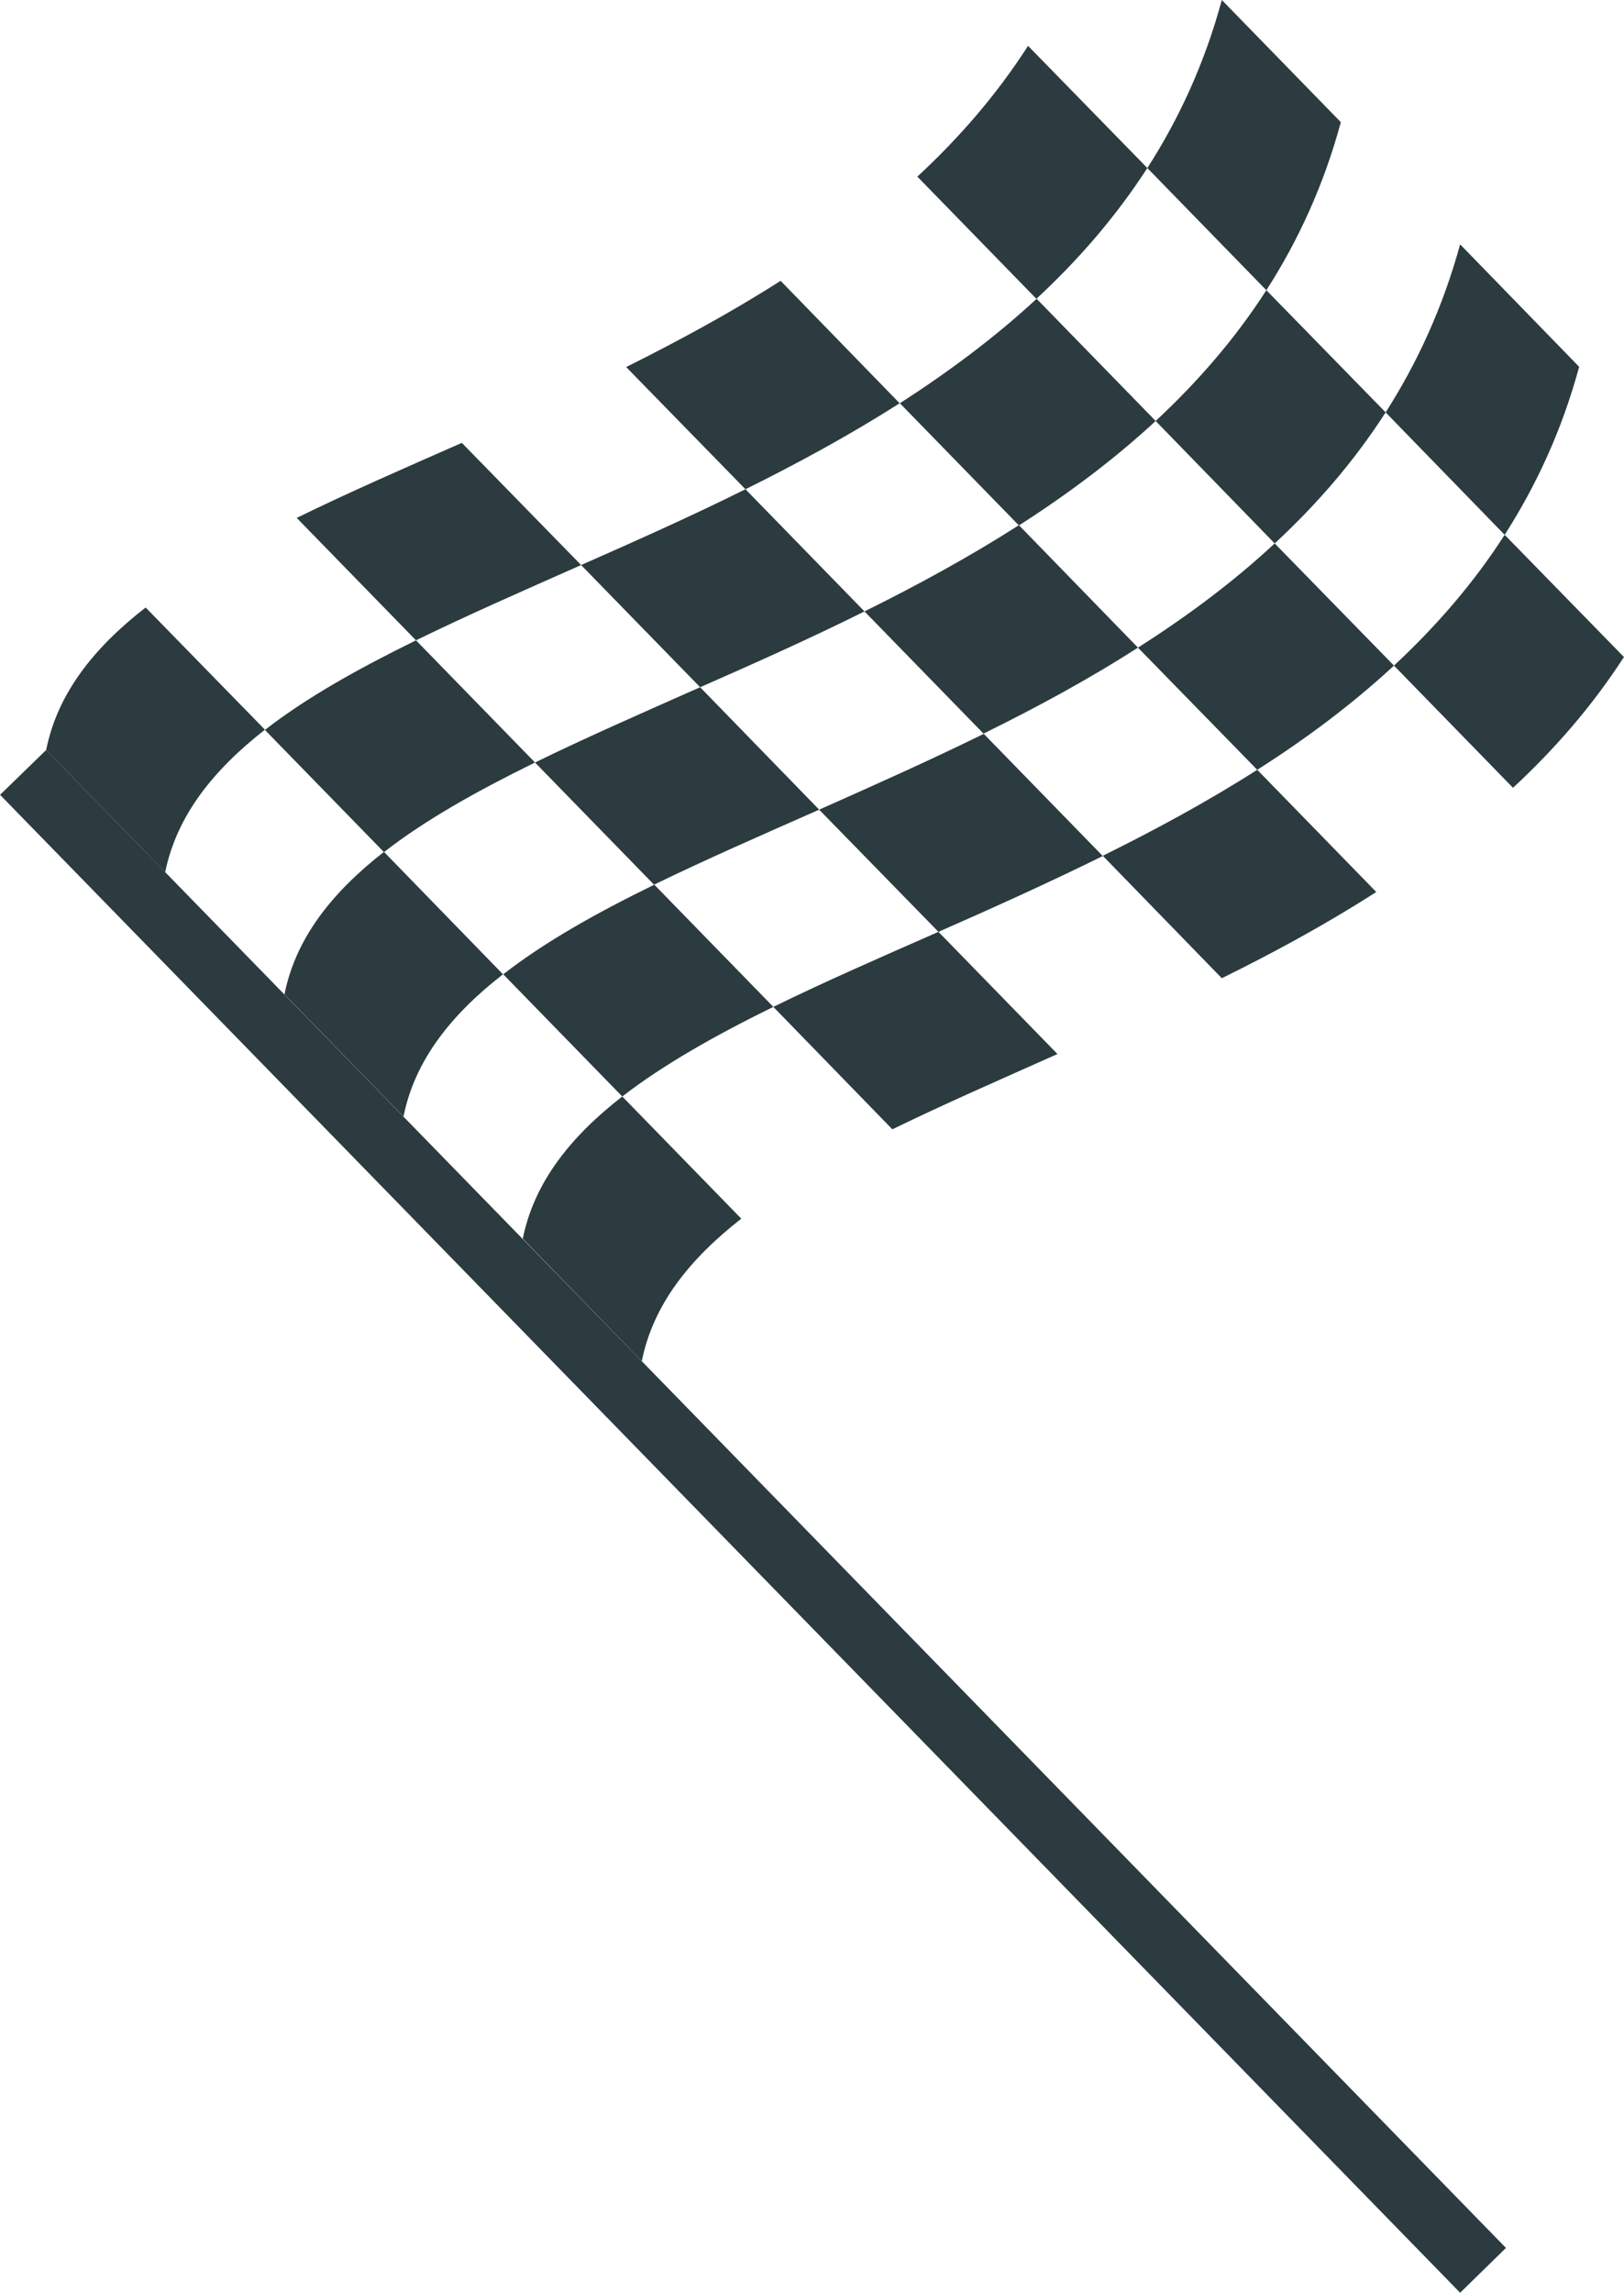 <?xml version="1.0" encoding="UTF-8"?>
<!DOCTYPE svg PUBLIC "-//W3C//DTD SVG 1.1//EN" "http://www.w3.org/Graphics/SVG/1.1/DTD/svg11.dtd">
<!-- Creator: CorelDRAW X7 -->
<svg xmlns="http://www.w3.org/2000/svg" xml:space="preserve" width="2.236in" height="3.156in" version="1.1" style="shape-rendering:geometricPrecision; text-rendering:geometricPrecision; image-rendering:optimizeQuality; fill-rule:evenodd; clip-rule:evenodd"
viewBox="0 0 6235 8801"
 xmlns:xlink="http://www.w3.org/1999/xlink">
 <defs>
  <style type="text/css">
   <![CDATA[
    .fil0 {fill:#2B3B3F}
   ]]>
  </style>
 </defs>
 <g id="Objects">

  <path class="fil0" d="M4405 645c-121,187 -265,353 -426,502l-457 -469c161,-149 305,-315 425,-502l458 469zm-951 903l0 0c-190,121 -390,230 -592,330l-458 -469c202,-101 402,-209 593,-331l457 470zm-1223 621l0 0c-223,99 -438,193 -634,289l-458 -470c196,-96 411,-190 634,-288l458 469zm-1214 632l0 0c-201,157 -339,332 -383,547l-457 -469c43,-215 181,-391 382,-547l458 469z"/>
  <path class="fil0" d="M5320 1583c-121,188 -265,354 -426,503l-457 -470c160,-149 305,-315 425,-502l458 469zm-951 903l0 0c-190,122 -390,230 -593,330l-457 -469c202,-100 402,-209 593,-331l457 470zm-1224 622l0 0c-222,98 -437,192 -634,288l-457 -469c196,-96 411,-190 634,-289l457 470zm-1214 632l0 0c-201,156 -339,332 -382,546l-457 -469c43,-215 181,-390 382,-547l457 470z"/>
  <path class="fil0" d="M6235 2522c-121,187 -265,353 -426,502l-457 -469c160,-149 305,-315 425,-502l458 469zm-951 902l0 0c-190,122 -390,231 -593,331l-457 -470c202,-100 402,-208 593,-330l457 469zm-1224 622l0 0c-222,99 -437,193 -634,289l-457 -470c196,-96 411,-190 634,-288l457 469zm-1214 632l0 0c-201,157 -339,332 -382,547l-457 -470c43,-214 181,-390 382,-546l457 469z"/>
  <path class="fil0" d="M1017 2802l457 469c159,-124 358,-235 580,-344l-457 -469c-222,109 -421,220 -580,344zm915 938l0 0 457 469c159,-123 358,-235 580,-344l-457 -469c-223,109 -421,220 -580,344z"/>
  <path class="fil0" d="M2231 2169l457 469c207,-91 420,-186 631,-291l-457 -469c-211,105 -425,200 -631,291zm914 939l0 0 458 469c207,-91 420,-187 631,-291l-457 -469c-212,104 -425,199 -632,291z"/>
  <path class="fil0" d="M3455 1548l457 469c187,-120 364,-252 525,-401l-457 -469c-161,149 -339,281 -525,401zm914 938l0 0 458 469c187,-119 364,-251 525,-400l-458 -469c-160,149 -338,281 -525,400z"/>
  <path class="fil0" d="M6063 1408l-457 -470c-66,241 -164,454 -286,645l457 470c123,-192 221,-405 286,-645zm-915 -939l0 0 -457 -469c-65,240 -163,454 -286,645l457 469c123,-191 221,-405 286,-645z"/>
  <polygon class="fil0" points="177,2879 0,3051 5606,8801 5782,8629 "/>
 </g>
</svg>
